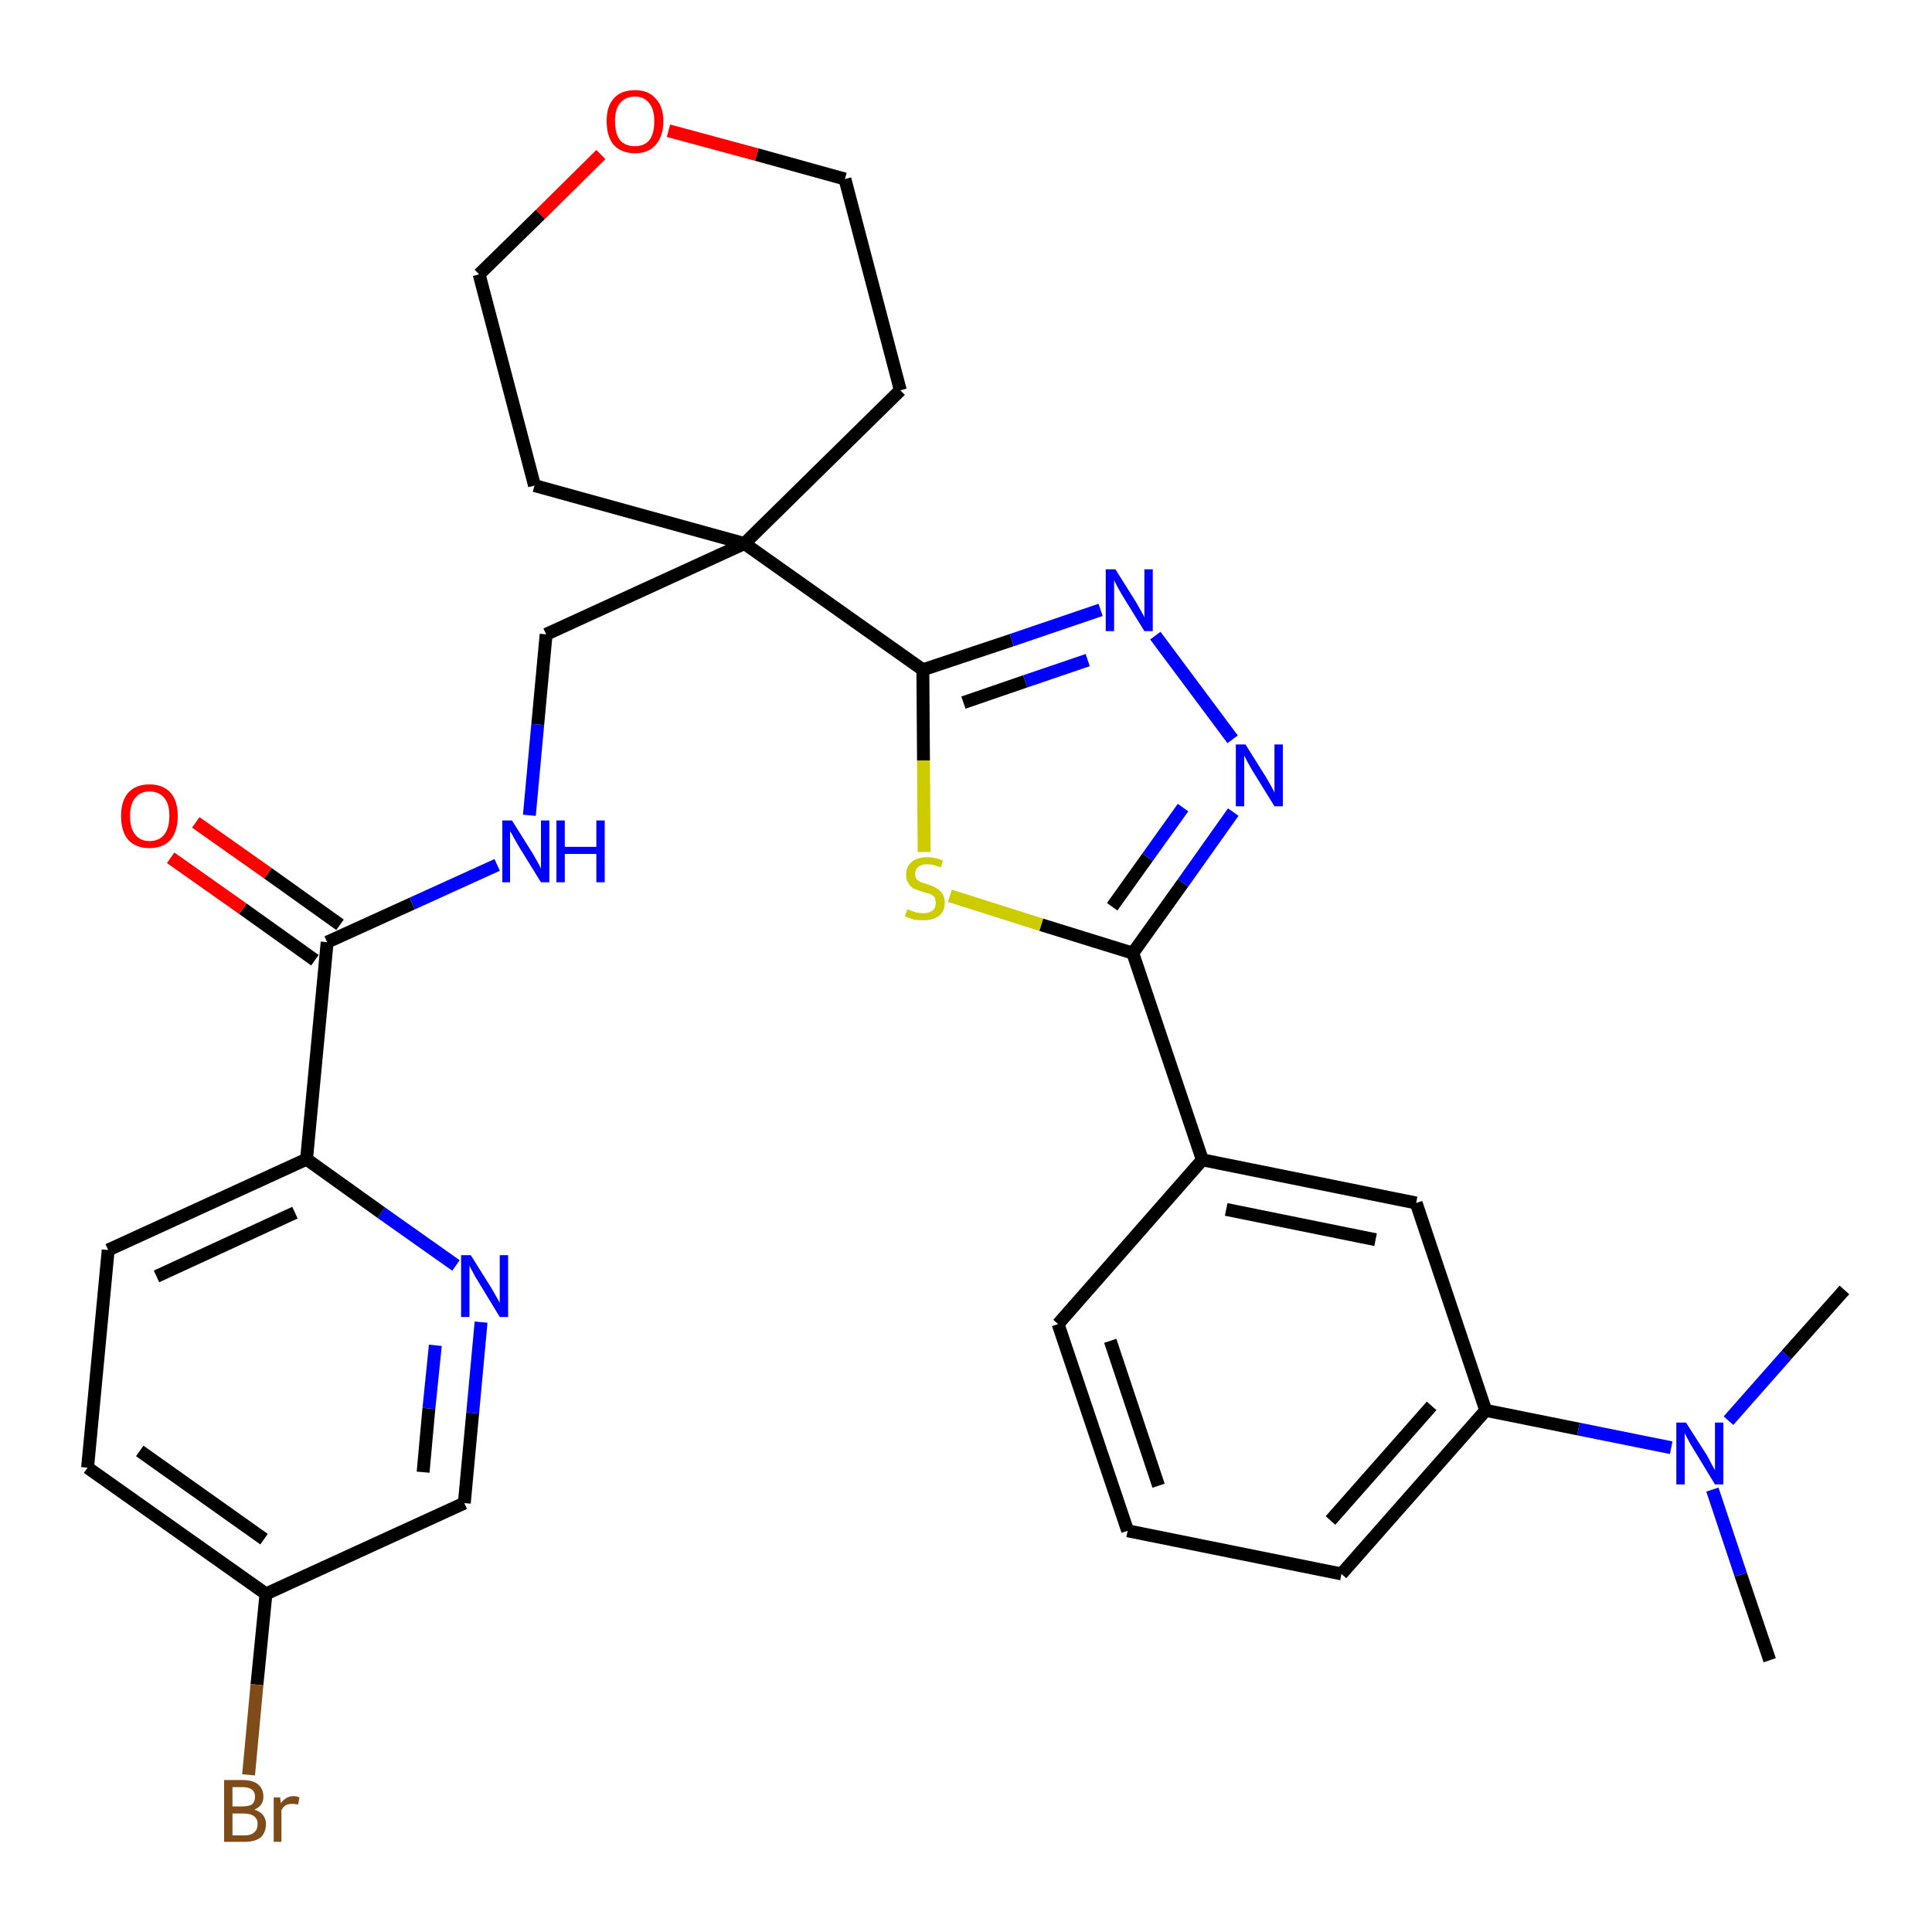 <?xml version='1.0' encoding='iso-8859-1'?>
<svg version='1.1' baseProfile='full'
              xmlns='http://www.w3.org/2000/svg'
                      xmlns:rdkit='http://www.rdkit.org/xml'
                      xmlns:xlink='http://www.w3.org/1999/xlink'
                  xml:space='preserve'
width='300px' height='300px' viewBox='0 0 300 300'>
<!-- END OF HEADER -->
<path class='bond-0 atom-0 atom-1' d='M 274.8,257.8 L 270.3,244.5' style='fill:none;fill-rule:evenodd;stroke:#000000;stroke-width:2.0px;stroke-linecap:butt;stroke-linejoin:miter;stroke-opacity:1' />
<path class='bond-0 atom-0 atom-1' d='M 270.3,244.5 L 265.9,231.3' style='fill:none;fill-rule:evenodd;stroke:#0000FF;stroke-width:2.0px;stroke-linecap:butt;stroke-linejoin:miter;stroke-opacity:1' />
<path class='bond-1 atom-1 atom-2' d='M 268.4,220.6 L 277.4,210.4' style='fill:none;fill-rule:evenodd;stroke:#0000FF;stroke-width:2.0px;stroke-linecap:butt;stroke-linejoin:miter;stroke-opacity:1' />
<path class='bond-1 atom-1 atom-2' d='M 277.4,210.4 L 286.4,200.3' style='fill:none;fill-rule:evenodd;stroke:#000000;stroke-width:2.0px;stroke-linecap:butt;stroke-linejoin:miter;stroke-opacity:1' />
<path class='bond-2 atom-1 atom-3' d='M 259.5,224.8 L 245.1,221.9' style='fill:none;fill-rule:evenodd;stroke:#0000FF;stroke-width:2.0px;stroke-linecap:butt;stroke-linejoin:miter;stroke-opacity:1' />
<path class='bond-2 atom-1 atom-3' d='M 245.1,221.9 L 230.7,219.0' style='fill:none;fill-rule:evenodd;stroke:#000000;stroke-width:2.0px;stroke-linecap:butt;stroke-linejoin:miter;stroke-opacity:1' />
<path class='bond-3 atom-3 atom-4' d='M 230.7,219.0 L 208.3,244.4' style='fill:none;fill-rule:evenodd;stroke:#000000;stroke-width:2.0px;stroke-linecap:butt;stroke-linejoin:miter;stroke-opacity:1' />
<path class='bond-3 atom-3 atom-4' d='M 222.3,218.3 L 206.6,236.1' style='fill:none;fill-rule:evenodd;stroke:#000000;stroke-width:2.0px;stroke-linecap:butt;stroke-linejoin:miter;stroke-opacity:1' />
<path class='bond-30 atom-30 atom-3' d='M 219.9,186.8 L 230.7,219.0' style='fill:none;fill-rule:evenodd;stroke:#000000;stroke-width:2.0px;stroke-linecap:butt;stroke-linejoin:miter;stroke-opacity:1' />
<path class='bond-4 atom-4 atom-5' d='M 208.3,244.4 L 175.1,237.7' style='fill:none;fill-rule:evenodd;stroke:#000000;stroke-width:2.0px;stroke-linecap:butt;stroke-linejoin:miter;stroke-opacity:1' />
<path class='bond-5 atom-5 atom-6' d='M 175.1,237.7 L 164.3,205.6' style='fill:none;fill-rule:evenodd;stroke:#000000;stroke-width:2.0px;stroke-linecap:butt;stroke-linejoin:miter;stroke-opacity:1' />
<path class='bond-5 atom-5 atom-6' d='M 179.9,230.7 L 172.4,208.2' style='fill:none;fill-rule:evenodd;stroke:#000000;stroke-width:2.0px;stroke-linecap:butt;stroke-linejoin:miter;stroke-opacity:1' />
<path class='bond-6 atom-6 atom-7' d='M 164.3,205.6 L 186.7,180.1' style='fill:none;fill-rule:evenodd;stroke:#000000;stroke-width:2.0px;stroke-linecap:butt;stroke-linejoin:miter;stroke-opacity:1' />
<path class='bond-7 atom-7 atom-8' d='M 186.7,180.1 L 175.9,148.0' style='fill:none;fill-rule:evenodd;stroke:#000000;stroke-width:2.0px;stroke-linecap:butt;stroke-linejoin:miter;stroke-opacity:1' />
<path class='bond-29 atom-7 atom-30' d='M 186.7,180.1 L 219.9,186.8' style='fill:none;fill-rule:evenodd;stroke:#000000;stroke-width:2.0px;stroke-linecap:butt;stroke-linejoin:miter;stroke-opacity:1' />
<path class='bond-29 atom-7 atom-30' d='M 190.4,187.8 L 213.6,192.5' style='fill:none;fill-rule:evenodd;stroke:#000000;stroke-width:2.0px;stroke-linecap:butt;stroke-linejoin:miter;stroke-opacity:1' />
<path class='bond-8 atom-8 atom-9' d='M 175.9,148.0 L 183.7,137.1' style='fill:none;fill-rule:evenodd;stroke:#000000;stroke-width:2.0px;stroke-linecap:butt;stroke-linejoin:miter;stroke-opacity:1' />
<path class='bond-8 atom-8 atom-9' d='M 183.7,137.1 L 191.5,126.1' style='fill:none;fill-rule:evenodd;stroke:#0000FF;stroke-width:2.0px;stroke-linecap:butt;stroke-linejoin:miter;stroke-opacity:1' />
<path class='bond-8 atom-8 atom-9' d='M 172.7,140.8 L 178.2,133.1' style='fill:none;fill-rule:evenodd;stroke:#000000;stroke-width:2.0px;stroke-linecap:butt;stroke-linejoin:miter;stroke-opacity:1' />
<path class='bond-8 atom-8 atom-9' d='M 178.2,133.1 L 183.7,125.4' style='fill:none;fill-rule:evenodd;stroke:#0000FF;stroke-width:2.0px;stroke-linecap:butt;stroke-linejoin:miter;stroke-opacity:1' />
<path class='bond-31 atom-29 atom-8' d='M 147.5,139.1 L 161.7,143.6' style='fill:none;fill-rule:evenodd;stroke:#CCCC00;stroke-width:2.0px;stroke-linecap:butt;stroke-linejoin:miter;stroke-opacity:1' />
<path class='bond-31 atom-29 atom-8' d='M 161.7,143.6 L 175.9,148.0' style='fill:none;fill-rule:evenodd;stroke:#000000;stroke-width:2.0px;stroke-linecap:butt;stroke-linejoin:miter;stroke-opacity:1' />
<path class='bond-9 atom-9 atom-10' d='M 191.4,114.8 L 179.4,98.7' style='fill:none;fill-rule:evenodd;stroke:#0000FF;stroke-width:2.0px;stroke-linecap:butt;stroke-linejoin:miter;stroke-opacity:1' />
<path class='bond-10 atom-10 atom-11' d='M 170.9,94.7 L 157.1,99.4' style='fill:none;fill-rule:evenodd;stroke:#0000FF;stroke-width:2.0px;stroke-linecap:butt;stroke-linejoin:miter;stroke-opacity:1' />
<path class='bond-10 atom-10 atom-11' d='M 157.1,99.4 L 143.3,104.0' style='fill:none;fill-rule:evenodd;stroke:#000000;stroke-width:2.0px;stroke-linecap:butt;stroke-linejoin:miter;stroke-opacity:1' />
<path class='bond-10 atom-10 atom-11' d='M 168.9,102.5 L 159.2,105.8' style='fill:none;fill-rule:evenodd;stroke:#0000FF;stroke-width:2.0px;stroke-linecap:butt;stroke-linejoin:miter;stroke-opacity:1' />
<path class='bond-10 atom-10 atom-11' d='M 159.2,105.8 L 149.6,109.1' style='fill:none;fill-rule:evenodd;stroke:#000000;stroke-width:2.0px;stroke-linecap:butt;stroke-linejoin:miter;stroke-opacity:1' />
<path class='bond-11 atom-11 atom-12' d='M 143.3,104.0 L 115.6,84.4' style='fill:none;fill-rule:evenodd;stroke:#000000;stroke-width:2.0px;stroke-linecap:butt;stroke-linejoin:miter;stroke-opacity:1' />
<path class='bond-28 atom-11 atom-29' d='M 143.3,104.0 L 143.4,118.1' style='fill:none;fill-rule:evenodd;stroke:#000000;stroke-width:2.0px;stroke-linecap:butt;stroke-linejoin:miter;stroke-opacity:1' />
<path class='bond-28 atom-11 atom-29' d='M 143.4,118.1 L 143.5,132.3' style='fill:none;fill-rule:evenodd;stroke:#CCCC00;stroke-width:2.0px;stroke-linecap:butt;stroke-linejoin:miter;stroke-opacity:1' />
<path class='bond-12 atom-12 atom-13' d='M 115.6,84.4 L 84.8,98.5' style='fill:none;fill-rule:evenodd;stroke:#000000;stroke-width:2.0px;stroke-linecap:butt;stroke-linejoin:miter;stroke-opacity:1' />
<path class='bond-23 atom-12 atom-24' d='M 115.6,84.4 L 139.8,60.6' style='fill:none;fill-rule:evenodd;stroke:#000000;stroke-width:2.0px;stroke-linecap:butt;stroke-linejoin:miter;stroke-opacity:1' />
<path class='bond-32 atom-28 atom-12' d='M 83.0,75.4 L 115.6,84.4' style='fill:none;fill-rule:evenodd;stroke:#000000;stroke-width:2.0px;stroke-linecap:butt;stroke-linejoin:miter;stroke-opacity:1' />
<path class='bond-13 atom-13 atom-14' d='M 84.8,98.5 L 83.5,112.5' style='fill:none;fill-rule:evenodd;stroke:#000000;stroke-width:2.0px;stroke-linecap:butt;stroke-linejoin:miter;stroke-opacity:1' />
<path class='bond-13 atom-13 atom-14' d='M 83.5,112.5 L 82.2,126.6' style='fill:none;fill-rule:evenodd;stroke:#0000FF;stroke-width:2.0px;stroke-linecap:butt;stroke-linejoin:miter;stroke-opacity:1' />
<path class='bond-14 atom-14 atom-15' d='M 77.2,134.3 L 64.0,140.3' style='fill:none;fill-rule:evenodd;stroke:#0000FF;stroke-width:2.0px;stroke-linecap:butt;stroke-linejoin:miter;stroke-opacity:1' />
<path class='bond-14 atom-14 atom-15' d='M 64.0,140.3 L 50.8,146.3' style='fill:none;fill-rule:evenodd;stroke:#000000;stroke-width:2.0px;stroke-linecap:butt;stroke-linejoin:miter;stroke-opacity:1' />
<path class='bond-15 atom-15 atom-16' d='M 52.8,143.6 L 41.6,135.6' style='fill:none;fill-rule:evenodd;stroke:#000000;stroke-width:2.0px;stroke-linecap:butt;stroke-linejoin:miter;stroke-opacity:1' />
<path class='bond-15 atom-15 atom-16' d='M 41.6,135.6 L 30.4,127.7' style='fill:none;fill-rule:evenodd;stroke:#FF0000;stroke-width:2.0px;stroke-linecap:butt;stroke-linejoin:miter;stroke-opacity:1' />
<path class='bond-15 atom-15 atom-16' d='M 48.9,149.1 L 37.7,141.1' style='fill:none;fill-rule:evenodd;stroke:#000000;stroke-width:2.0px;stroke-linecap:butt;stroke-linejoin:miter;stroke-opacity:1' />
<path class='bond-15 atom-15 atom-16' d='M 37.7,141.1 L 26.5,133.2' style='fill:none;fill-rule:evenodd;stroke:#FF0000;stroke-width:2.0px;stroke-linecap:butt;stroke-linejoin:miter;stroke-opacity:1' />
<path class='bond-16 atom-15 atom-17' d='M 50.8,146.3 L 47.6,180.0' style='fill:none;fill-rule:evenodd;stroke:#000000;stroke-width:2.0px;stroke-linecap:butt;stroke-linejoin:miter;stroke-opacity:1' />
<path class='bond-17 atom-17 atom-18' d='M 47.6,180.0 L 16.8,194.1' style='fill:none;fill-rule:evenodd;stroke:#000000;stroke-width:2.0px;stroke-linecap:butt;stroke-linejoin:miter;stroke-opacity:1' />
<path class='bond-17 atom-17 atom-18' d='M 45.8,188.3 L 24.3,198.2' style='fill:none;fill-rule:evenodd;stroke:#000000;stroke-width:2.0px;stroke-linecap:butt;stroke-linejoin:miter;stroke-opacity:1' />
<path class='bond-33 atom-23 atom-17' d='M 70.8,196.5 L 59.2,188.3' style='fill:none;fill-rule:evenodd;stroke:#0000FF;stroke-width:2.0px;stroke-linecap:butt;stroke-linejoin:miter;stroke-opacity:1' />
<path class='bond-33 atom-23 atom-17' d='M 59.2,188.3 L 47.6,180.0' style='fill:none;fill-rule:evenodd;stroke:#000000;stroke-width:2.0px;stroke-linecap:butt;stroke-linejoin:miter;stroke-opacity:1' />
<path class='bond-18 atom-18 atom-19' d='M 16.8,194.1 L 13.6,227.9' style='fill:none;fill-rule:evenodd;stroke:#000000;stroke-width:2.0px;stroke-linecap:butt;stroke-linejoin:miter;stroke-opacity:1' />
<path class='bond-19 atom-19 atom-20' d='M 13.6,227.9 L 41.3,247.5' style='fill:none;fill-rule:evenodd;stroke:#000000;stroke-width:2.0px;stroke-linecap:butt;stroke-linejoin:miter;stroke-opacity:1' />
<path class='bond-19 atom-19 atom-20' d='M 21.7,225.3 L 41.0,239.0' style='fill:none;fill-rule:evenodd;stroke:#000000;stroke-width:2.0px;stroke-linecap:butt;stroke-linejoin:miter;stroke-opacity:1' />
<path class='bond-20 atom-20 atom-21' d='M 41.3,247.5 L 39.9,261.6' style='fill:none;fill-rule:evenodd;stroke:#000000;stroke-width:2.0px;stroke-linecap:butt;stroke-linejoin:miter;stroke-opacity:1' />
<path class='bond-20 atom-20 atom-21' d='M 39.9,261.6 L 38.6,275.6' style='fill:none;fill-rule:evenodd;stroke:#7F4C19;stroke-width:2.0px;stroke-linecap:butt;stroke-linejoin:miter;stroke-opacity:1' />
<path class='bond-21 atom-20 atom-22' d='M 41.3,247.5 L 72.1,233.4' style='fill:none;fill-rule:evenodd;stroke:#000000;stroke-width:2.0px;stroke-linecap:butt;stroke-linejoin:miter;stroke-opacity:1' />
<path class='bond-22 atom-22 atom-23' d='M 72.1,233.4 L 73.4,219.4' style='fill:none;fill-rule:evenodd;stroke:#000000;stroke-width:2.0px;stroke-linecap:butt;stroke-linejoin:miter;stroke-opacity:1' />
<path class='bond-22 atom-22 atom-23' d='M 73.4,219.4 L 74.7,205.3' style='fill:none;fill-rule:evenodd;stroke:#0000FF;stroke-width:2.0px;stroke-linecap:butt;stroke-linejoin:miter;stroke-opacity:1' />
<path class='bond-22 atom-22 atom-23' d='M 65.7,228.6 L 66.6,218.7' style='fill:none;fill-rule:evenodd;stroke:#000000;stroke-width:2.0px;stroke-linecap:butt;stroke-linejoin:miter;stroke-opacity:1' />
<path class='bond-22 atom-22 atom-23' d='M 66.6,218.7 L 67.6,208.9' style='fill:none;fill-rule:evenodd;stroke:#0000FF;stroke-width:2.0px;stroke-linecap:butt;stroke-linejoin:miter;stroke-opacity:1' />
<path class='bond-24 atom-24 atom-25' d='M 139.8,60.6 L 131.2,27.8' style='fill:none;fill-rule:evenodd;stroke:#000000;stroke-width:2.0px;stroke-linecap:butt;stroke-linejoin:miter;stroke-opacity:1' />
<path class='bond-25 atom-25 atom-26' d='M 131.2,27.8 L 117.5,24.0' style='fill:none;fill-rule:evenodd;stroke:#000000;stroke-width:2.0px;stroke-linecap:butt;stroke-linejoin:miter;stroke-opacity:1' />
<path class='bond-25 atom-25 atom-26' d='M 117.5,24.0 L 103.8,20.3' style='fill:none;fill-rule:evenodd;stroke:#FF0000;stroke-width:2.0px;stroke-linecap:butt;stroke-linejoin:miter;stroke-opacity:1' />
<path class='bond-26 atom-26 atom-27' d='M 93.3,24.0 L 83.9,33.3' style='fill:none;fill-rule:evenodd;stroke:#FF0000;stroke-width:2.0px;stroke-linecap:butt;stroke-linejoin:miter;stroke-opacity:1' />
<path class='bond-26 atom-26 atom-27' d='M 83.9,33.3 L 74.4,42.6' style='fill:none;fill-rule:evenodd;stroke:#000000;stroke-width:2.0px;stroke-linecap:butt;stroke-linejoin:miter;stroke-opacity:1' />
<path class='bond-27 atom-27 atom-28' d='M 74.4,42.6 L 83.0,75.4' style='fill:none;fill-rule:evenodd;stroke:#000000;stroke-width:2.0px;stroke-linecap:butt;stroke-linejoin:miter;stroke-opacity:1' />
<path  class='atom-1' d='M 261.8 220.9
L 265.0 225.9
Q 265.3 226.4, 265.8 227.4
Q 266.3 228.3, 266.3 228.3
L 266.3 220.9
L 267.6 220.9
L 267.6 230.5
L 266.3 230.5
L 262.9 224.9
Q 262.5 224.3, 262.1 223.5
Q 261.7 222.8, 261.6 222.5
L 261.6 230.5
L 260.3 230.5
L 260.3 220.9
L 261.8 220.9
' fill='#0000FF'/>
<path  class='atom-9' d='M 193.4 115.6
L 196.6 120.7
Q 196.9 121.2, 197.4 122.1
Q 197.9 123.0, 197.9 123.1
L 197.9 115.6
L 199.2 115.6
L 199.2 125.2
L 197.9 125.2
L 194.5 119.7
Q 194.1 119.0, 193.7 118.3
Q 193.3 117.5, 193.2 117.3
L 193.2 125.2
L 191.9 125.2
L 191.9 115.6
L 193.4 115.6
' fill='#0000FF'/>
<path  class='atom-10' d='M 173.2 88.4
L 176.4 93.5
Q 176.7 94.0, 177.2 94.9
Q 177.7 95.8, 177.7 95.9
L 177.7 88.4
L 179.0 88.4
L 179.0 98.0
L 177.7 98.0
L 174.3 92.5
Q 173.9 91.8, 173.5 91.1
Q 173.1 90.3, 173.0 90.1
L 173.0 98.0
L 171.7 98.0
L 171.7 88.4
L 173.2 88.4
' fill='#0000FF'/>
<path  class='atom-14' d='M 79.5 127.4
L 82.7 132.5
Q 83.0 133.0, 83.5 133.9
Q 84.0 134.8, 84.0 134.9
L 84.0 127.4
L 85.3 127.4
L 85.3 137.0
L 84.0 137.0
L 80.6 131.5
Q 80.2 130.8, 79.8 130.1
Q 79.4 129.3, 79.2 129.1
L 79.2 137.0
L 78.0 137.0
L 78.0 127.4
L 79.5 127.4
' fill='#0000FF'/>
<path  class='atom-14' d='M 86.4 127.4
L 87.7 127.4
L 87.7 131.5
L 92.6 131.5
L 92.6 127.4
L 93.9 127.4
L 93.9 137.0
L 92.6 137.0
L 92.6 132.6
L 87.7 132.6
L 87.7 137.0
L 86.4 137.0
L 86.4 127.4
' fill='#0000FF'/>
<path  class='atom-16' d='M 18.8 126.7
Q 18.8 124.4, 19.9 123.1
Q 21.1 121.8, 23.2 121.8
Q 25.3 121.8, 26.5 123.1
Q 27.6 124.4, 27.6 126.7
Q 27.6 129.0, 26.5 130.4
Q 25.3 131.7, 23.2 131.7
Q 21.1 131.7, 19.9 130.4
Q 18.8 129.1, 18.8 126.7
M 23.2 130.6
Q 24.7 130.6, 25.5 129.6
Q 26.3 128.6, 26.3 126.7
Q 26.3 124.8, 25.5 123.9
Q 24.7 122.9, 23.2 122.9
Q 21.8 122.9, 21.0 123.9
Q 20.2 124.8, 20.2 126.7
Q 20.2 128.7, 21.0 129.6
Q 21.8 130.6, 23.2 130.6
' fill='#FF0000'/>
<path  class='atom-21' d='M 39.5 281.0
Q 40.4 281.3, 40.8 281.8
Q 41.3 282.4, 41.3 283.2
Q 41.3 284.5, 40.5 285.3
Q 39.6 286.0, 38.0 286.0
L 34.8 286.0
L 34.8 276.4
L 37.6 276.4
Q 39.3 276.4, 40.1 277.1
Q 40.9 277.8, 40.9 279.0
Q 40.9 280.4, 39.5 281.0
M 36.1 277.5
L 36.1 280.5
L 37.6 280.5
Q 38.6 280.5, 39.1 280.2
Q 39.6 279.8, 39.6 279.0
Q 39.6 277.5, 37.6 277.5
L 36.1 277.5
M 38.0 285.0
Q 39.0 285.0, 39.5 284.5
Q 40.0 284.1, 40.0 283.2
Q 40.0 282.4, 39.4 282.0
Q 38.9 281.6, 37.8 281.6
L 36.1 281.6
L 36.1 285.0
L 38.0 285.0
' fill='#7F4C19'/>
<path  class='atom-21' d='M 43.5 279.1
L 43.6 280.0
Q 44.4 278.9, 45.6 278.9
Q 46.0 278.9, 46.5 279.1
L 46.3 280.2
Q 45.7 280.1, 45.4 280.1
Q 44.8 280.1, 44.4 280.3
Q 44.0 280.5, 43.7 281.1
L 43.7 286.0
L 42.5 286.0
L 42.5 279.1
L 43.5 279.1
' fill='#7F4C19'/>
<path  class='atom-23' d='M 73.1 194.9
L 76.3 200.0
Q 76.6 200.5, 77.1 201.4
Q 77.6 202.3, 77.6 202.3
L 77.6 194.9
L 78.9 194.9
L 78.9 204.5
L 77.6 204.5
L 74.2 198.9
Q 73.8 198.3, 73.4 197.5
Q 73.0 196.8, 72.9 196.5
L 72.9 204.5
L 71.6 204.5
L 71.6 194.9
L 73.1 194.9
' fill='#0000FF'/>
<path  class='atom-26' d='M 94.2 18.8
Q 94.2 16.5, 95.3 15.3
Q 96.4 14.0, 98.6 14.0
Q 100.7 14.0, 101.8 15.3
Q 103.0 16.5, 103.0 18.8
Q 103.0 21.2, 101.8 22.5
Q 100.7 23.8, 98.6 23.8
Q 96.5 23.8, 95.3 22.5
Q 94.2 21.2, 94.2 18.8
M 98.6 22.7
Q 100.0 22.7, 100.8 21.8
Q 101.6 20.8, 101.6 18.8
Q 101.6 17.0, 100.8 16.0
Q 100.0 15.0, 98.6 15.0
Q 97.1 15.0, 96.3 16.0
Q 95.5 16.9, 95.5 18.8
Q 95.5 20.8, 96.3 21.8
Q 97.1 22.7, 98.6 22.7
' fill='#FF0000'/>
<path  class='atom-29' d='M 140.9 141.2
Q 141.0 141.2, 141.4 141.4
Q 141.9 141.6, 142.4 141.7
Q 142.9 141.8, 143.4 141.8
Q 144.3 141.8, 144.8 141.4
Q 145.3 141.0, 145.3 140.2
Q 145.3 139.7, 145.1 139.3
Q 144.8 139.0, 144.4 138.8
Q 144.0 138.7, 143.3 138.5
Q 142.5 138.2, 141.9 138.0
Q 141.4 137.7, 141.1 137.2
Q 140.7 136.7, 140.7 135.8
Q 140.7 134.6, 141.5 133.9
Q 142.4 133.1, 144.0 133.1
Q 145.1 133.1, 146.4 133.6
L 146.1 134.7
Q 144.9 134.2, 144.0 134.2
Q 143.1 134.2, 142.6 134.6
Q 142.1 135.0, 142.1 135.7
Q 142.1 136.2, 142.3 136.5
Q 142.6 136.8, 143.0 137.0
Q 143.4 137.1, 144.0 137.3
Q 144.9 137.6, 145.4 137.9
Q 145.9 138.2, 146.3 138.7
Q 146.7 139.3, 146.7 140.2
Q 146.7 141.5, 145.8 142.2
Q 144.9 142.9, 143.4 142.9
Q 142.6 142.9, 141.9 142.8
Q 141.3 142.6, 140.5 142.3
L 140.9 141.2
' fill='#CCCC00'/>
</svg>
